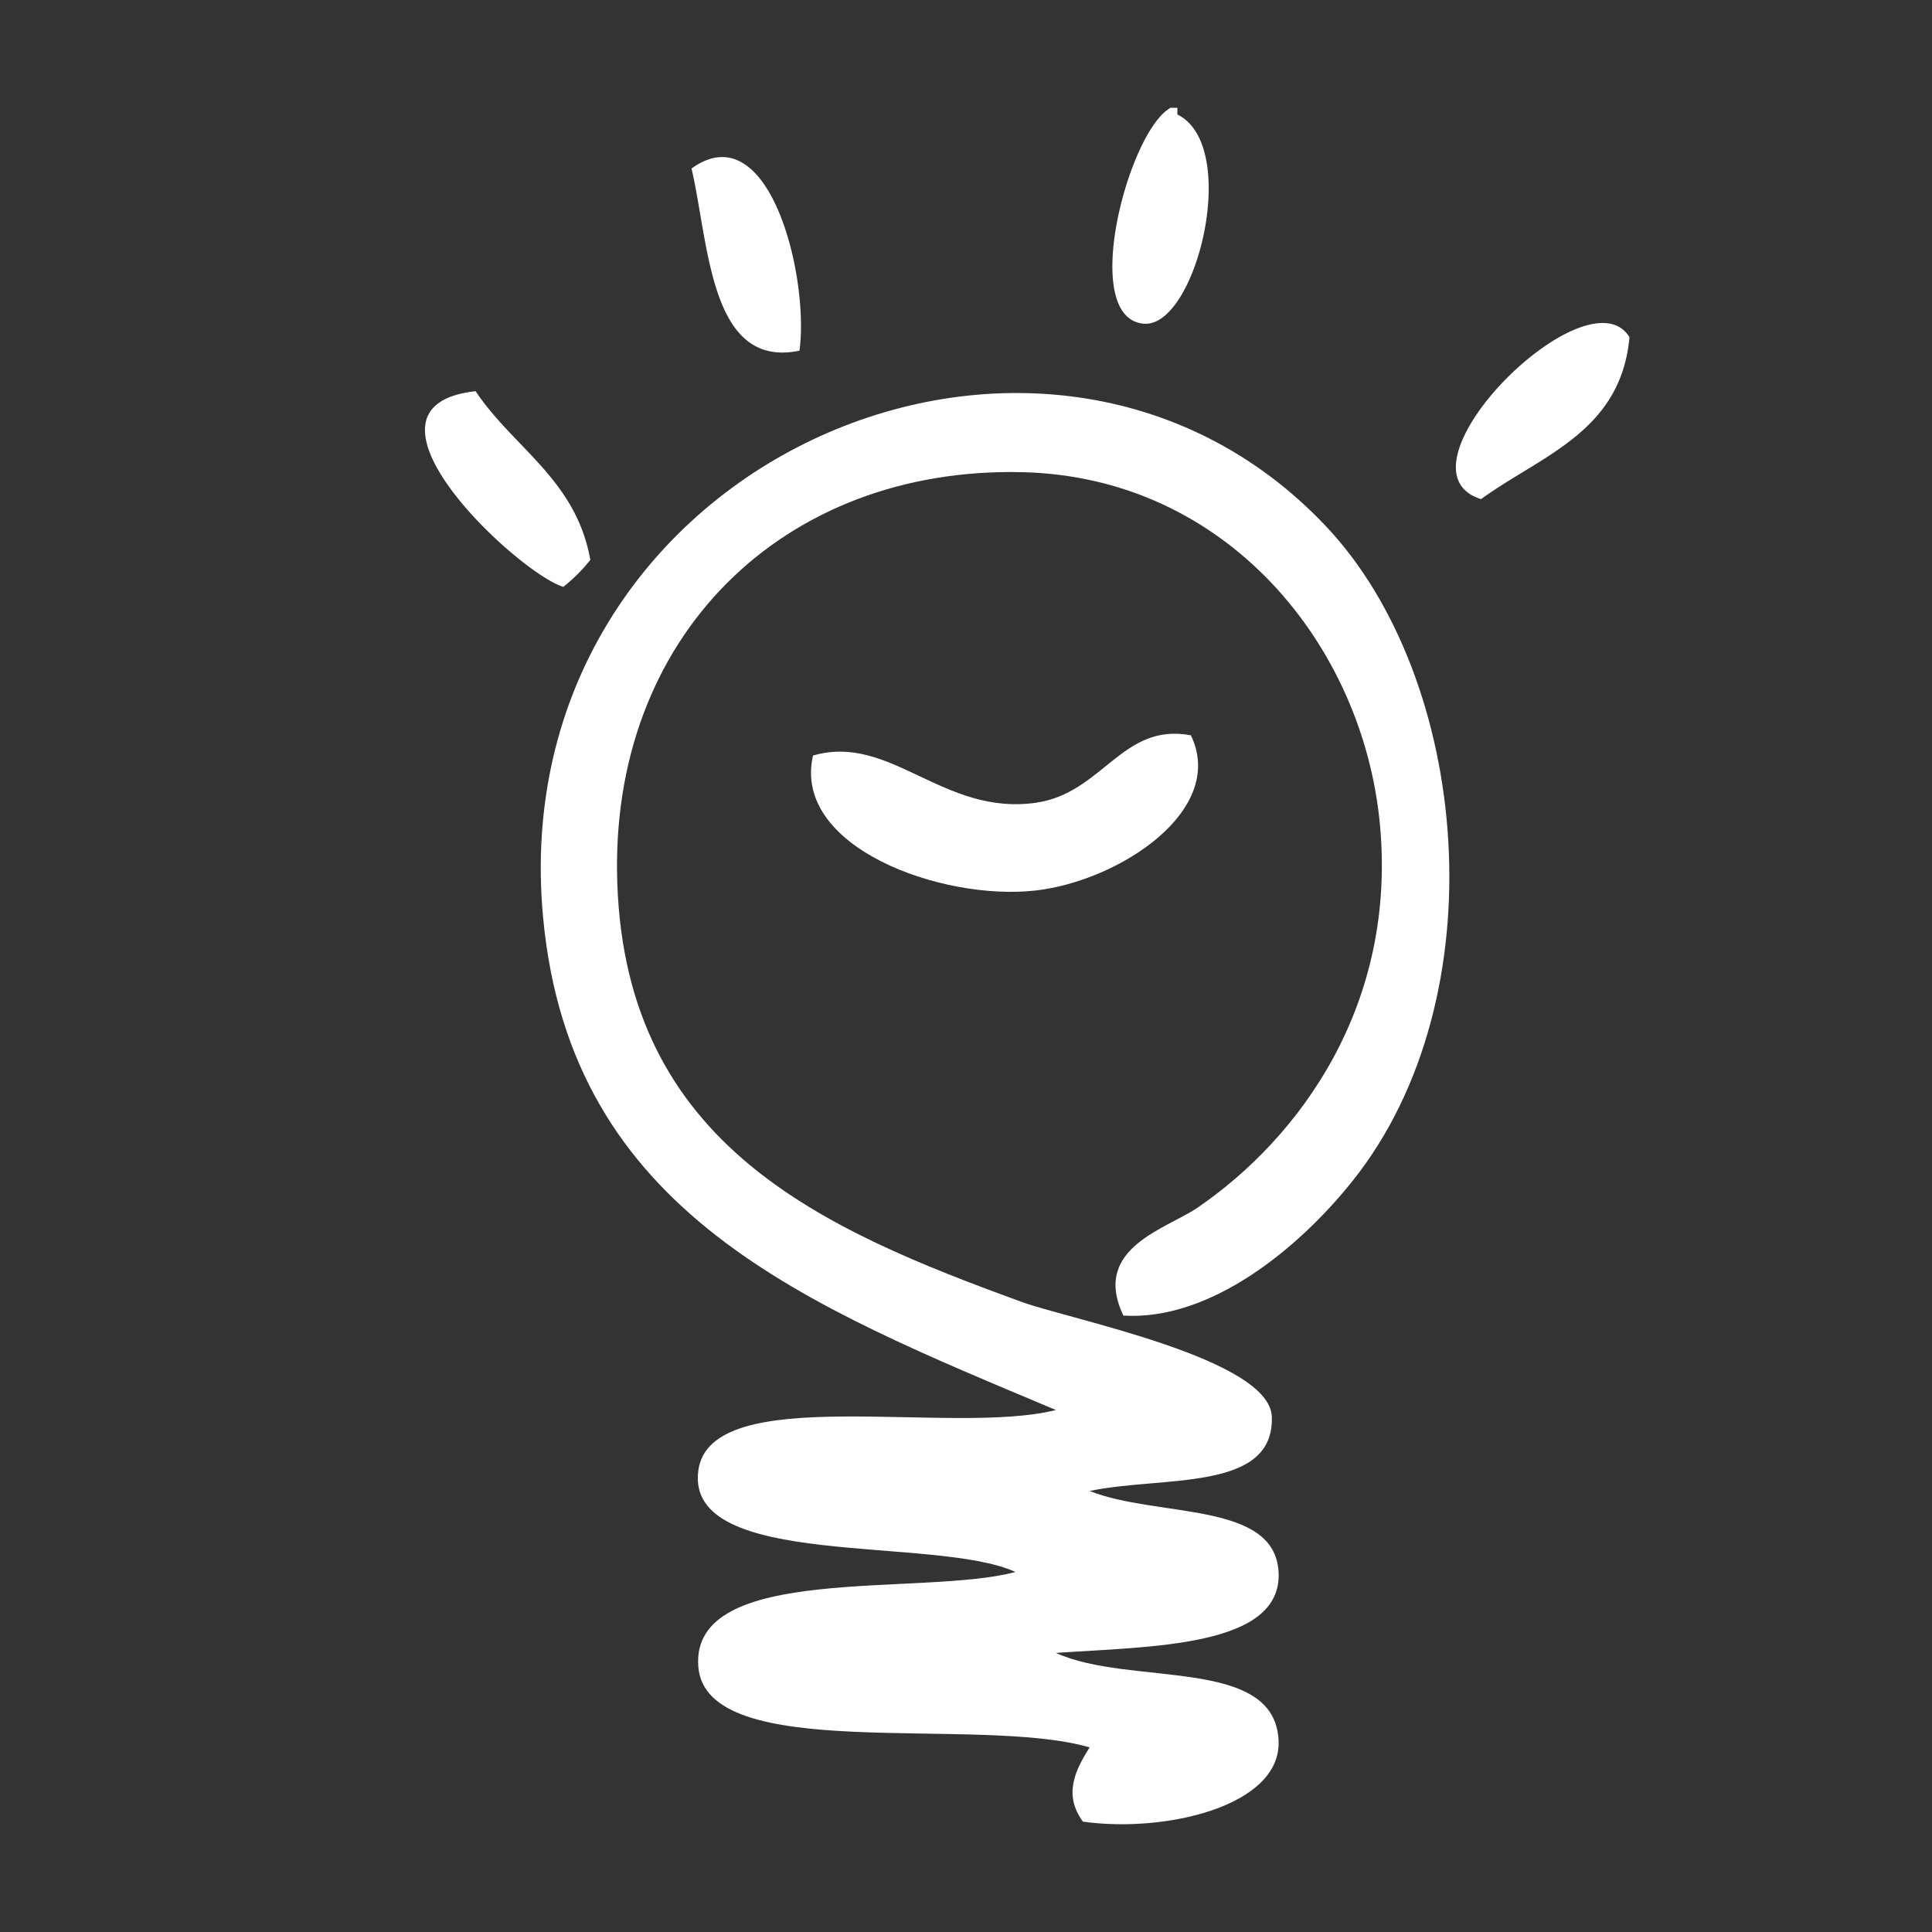 <svg xmlns="http://www.w3.org/2000/svg" width="141.73" height="141.73" viewBox="0 0 141.73 141.73"><rect x="0" y="0" width="141.73" height="141.73" fill="#333333" stroke="none"/><g fill="#FFF"><path d="M85.877 7.906h.494V8.4c4.683 2.294 1.368 15.692-2.474 15.346-4.76-.43-1.117-14.152 1.98-15.84zM58.65 25.726c-6.59 1.364-6.626-7.813-7.92-13.365 5.698-4.11 8.65 7.93 7.92 13.366zM119.537 24.737c-.63 6.96-6.498 8.68-10.89 11.88-6.962-2.215 7.802-16.91 10.89-11.88zM34.89 28.697c2.772 4.16 7.37 6.49 8.416 12.375a12.03 12.03 0 0 1-1.98 1.98c-3.31-.996-16.492-13.24-6.435-14.355z"/><path d="M82.412 96.51c-2.375-4.96 3.174-6.36 5.445-7.92 7.512-5.145 14.656-14.898 13.363-28.214-1.268-13.057-11.23-25.388-26.234-25.738-17.527-.413-30.347 12.07-29.7 30.192.683 19.177 15.008 25.347 29.7 30.69 3.54 1.288 18.172 4.146 18.314 8.415.186 5.545-8.043 4.314-13.365 5.443 4.963 1.973 13.574.72 13.86 5.94.302 5.528-9.345 5.454-16.335 5.938 5.44 2.488 16.063.205 16.336 6.436.21 4.824-8.367 6.79-14.355 5.94-1.425-1.948-.61-3.71.495-5.444-8.248-2.408-28.17 1.336-28.71-5.94-.566-7.66 16.405-5.09 23.267-6.93-5.907-2.702-24.223-.103-23.267-7.425.863-6.61 18.52-2.514 26.235-4.455-18.308-7.71-35.59-14.36-37.62-36.135-3.097-33.25 36.683-50.646 57.42-28.71 10.577 11.188 12.73 34.525 1.98 48.017-4.02 5.046-10.498 10.292-16.828 9.9z"/><path d="M87.363 53.942c2.652 5.51-5.27 10.69-11.387 11.384-6.898.783-17.88-3.18-16.335-9.9 5.66-1.652 9.522 4.43 16.336 3.466 4.93-.697 6.328-5.907 11.387-4.95z"/></g></svg>